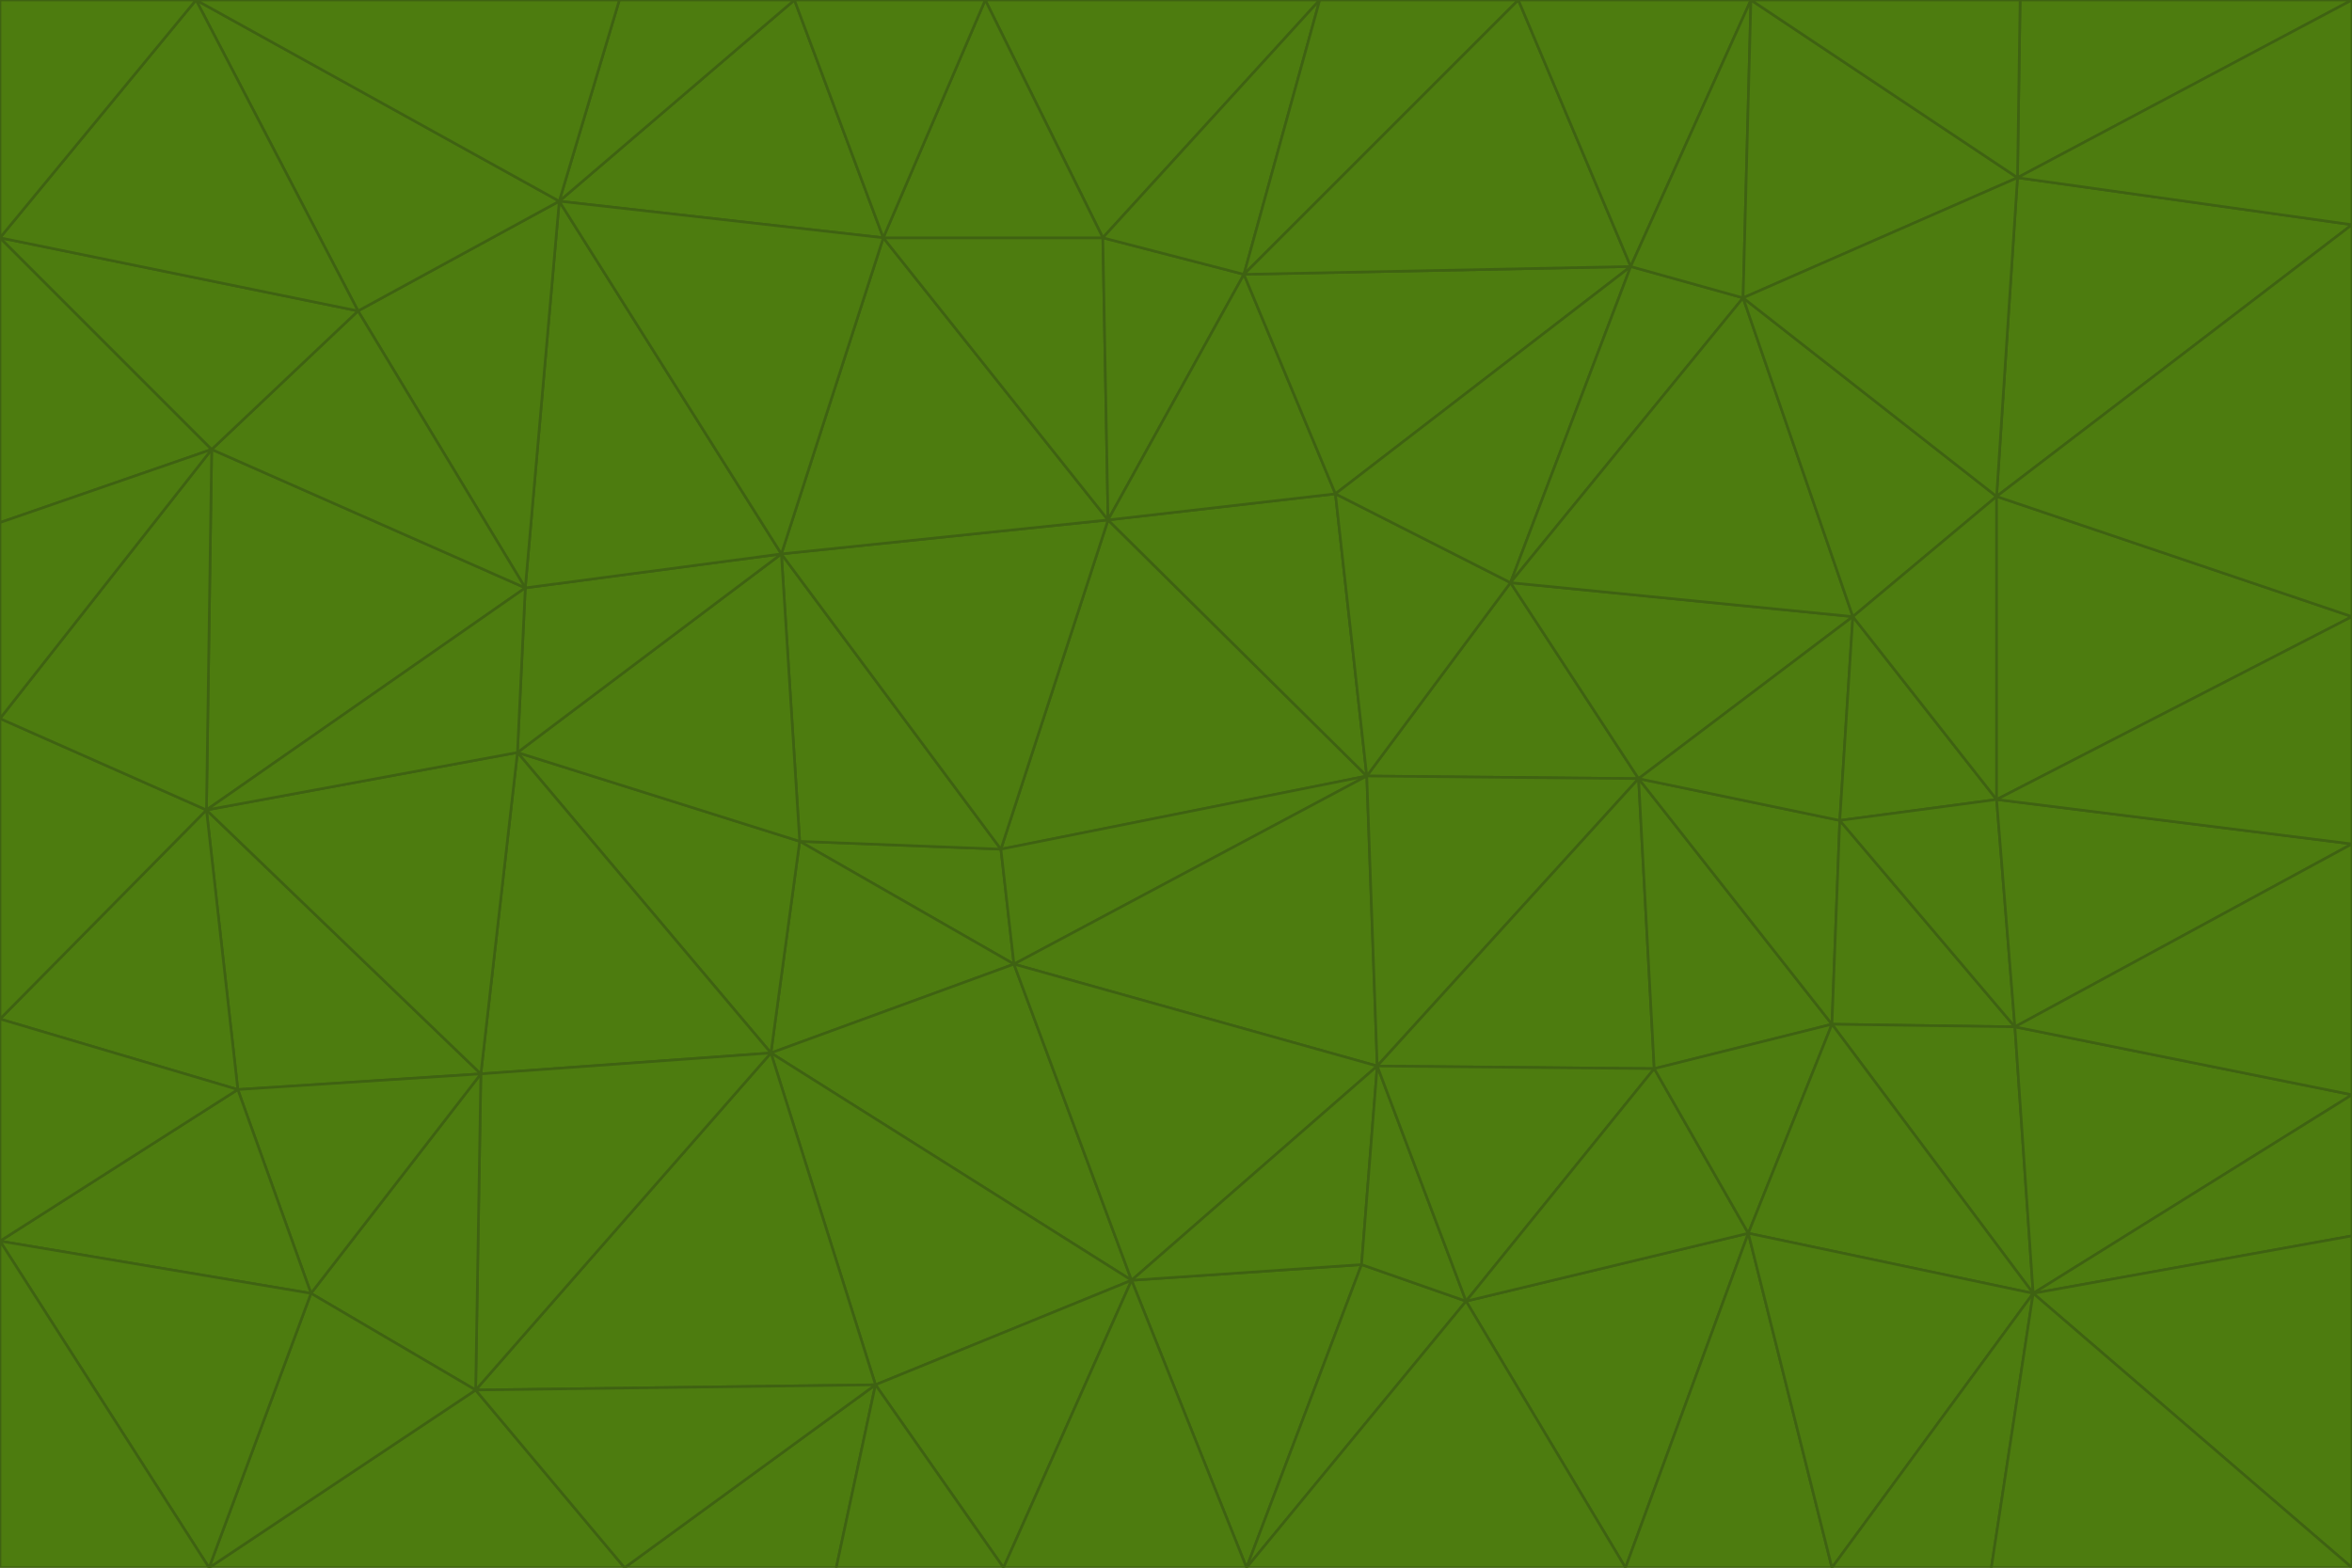 <svg id="visual" viewBox="0 0 900 600" width="900" height="600" xmlns="http://www.w3.org/2000/svg" xmlns:xlink="http://www.w3.org/1999/xlink" version="1.1"><g stroke-width="1" stroke-linejoin="bevel"><path d="M383 325L306 322L388 369Z" fill="#4d7c0f" stroke="#3f6212"></path><path d="M306 322L295 403L388 369Z" fill="#4d7c0f" stroke="#3f6212"></path><path d="M383 325L299 212L306 322Z" fill="#4d7c0f" stroke="#3f6212"></path><path d="M306 322L198 288L295 403Z" fill="#4d7c0f" stroke="#3f6212"></path><path d="M299 212L198 288L306 322Z" fill="#4d7c0f" stroke="#3f6212"></path><path d="M295 403L433 490L388 369Z" fill="#4d7c0f" stroke="#3f6212"></path><path d="M523 297L424 199L383 325Z" fill="#4d7c0f" stroke="#3f6212"></path><path d="M198 288L184 411L295 403Z" fill="#4d7c0f" stroke="#3f6212"></path><path d="M295 403L335 530L433 490Z" fill="#4d7c0f" stroke="#3f6212"></path><path d="M523 297L383 325L388 369Z" fill="#4d7c0f" stroke="#3f6212"></path><path d="M383 325L424 199L299 212Z" fill="#4d7c0f" stroke="#3f6212"></path><path d="M182 532L335 530L295 403Z" fill="#4d7c0f" stroke="#3f6212"></path><path d="M527 408L523 297L388 369Z" fill="#4d7c0f" stroke="#3f6212"></path><path d="M299 212L201 225L198 288Z" fill="#4d7c0f" stroke="#3f6212"></path><path d="M79 310L91 417L184 411Z" fill="#4d7c0f" stroke="#3f6212"></path><path d="M433 490L527 408L388 369Z" fill="#4d7c0f" stroke="#3f6212"></path><path d="M477 600L521 484L433 490Z" fill="#4d7c0f" stroke="#3f6212"></path><path d="M433 490L521 484L527 408Z" fill="#4d7c0f" stroke="#3f6212"></path><path d="M523 297L511 189L424 199Z" fill="#4d7c0f" stroke="#3f6212"></path><path d="M424 199L338 91L299 212Z" fill="#4d7c0f" stroke="#3f6212"></path><path d="M184 411L182 532L295 403Z" fill="#4d7c0f" stroke="#3f6212"></path><path d="M239 600L320 600L335 530Z" fill="#4d7c0f" stroke="#3f6212"></path><path d="M335 530L384 600L433 490Z" fill="#4d7c0f" stroke="#3f6212"></path><path d="M320 600L384 600L335 530Z" fill="#4d7c0f" stroke="#3f6212"></path><path d="M79 310L184 411L198 288Z" fill="#4d7c0f" stroke="#3f6212"></path><path d="M184 411L119 495L182 532Z" fill="#4d7c0f" stroke="#3f6212"></path><path d="M422 91L338 91L424 199Z" fill="#4d7c0f" stroke="#3f6212"></path><path d="M299 212L214 77L201 225Z" fill="#4d7c0f" stroke="#3f6212"></path><path d="M477 600L561 498L521 484Z" fill="#4d7c0f" stroke="#3f6212"></path><path d="M521 484L561 498L527 408Z" fill="#4d7c0f" stroke="#3f6212"></path><path d="M627 298L578 223L523 297Z" fill="#4d7c0f" stroke="#3f6212"></path><path d="M523 297L578 223L511 189Z" fill="#4d7c0f" stroke="#3f6212"></path><path d="M91 417L119 495L184 411Z" fill="#4d7c0f" stroke="#3f6212"></path><path d="M627 298L523 297L527 408Z" fill="#4d7c0f" stroke="#3f6212"></path><path d="M476 105L422 91L424 199Z" fill="#4d7c0f" stroke="#3f6212"></path><path d="M81 172L79 310L201 225Z" fill="#4d7c0f" stroke="#3f6212"></path><path d="M201 225L79 310L198 288Z" fill="#4d7c0f" stroke="#3f6212"></path><path d="M80 600L239 600L182 532Z" fill="#4d7c0f" stroke="#3f6212"></path><path d="M182 532L239 600L335 530Z" fill="#4d7c0f" stroke="#3f6212"></path><path d="M476 105L424 199L511 189Z" fill="#4d7c0f" stroke="#3f6212"></path><path d="M624 102L476 105L511 189Z" fill="#4d7c0f" stroke="#3f6212"></path><path d="M384 600L477 600L433 490Z" fill="#4d7c0f" stroke="#3f6212"></path><path d="M633 409L627 298L527 408Z" fill="#4d7c0f" stroke="#3f6212"></path><path d="M561 498L633 409L527 408Z" fill="#4d7c0f" stroke="#3f6212"></path><path d="M304 0L214 77L338 91Z" fill="#4d7c0f" stroke="#3f6212"></path><path d="M338 91L214 77L299 212Z" fill="#4d7c0f" stroke="#3f6212"></path><path d="M214 77L137 119L201 225Z" fill="#4d7c0f" stroke="#3f6212"></path><path d="M137 119L81 172L201 225Z" fill="#4d7c0f" stroke="#3f6212"></path><path d="M91 417L0 475L119 495Z" fill="#4d7c0f" stroke="#3f6212"></path><path d="M79 310L0 390L91 417Z" fill="#4d7c0f" stroke="#3f6212"></path><path d="M0 275L0 390L79 310Z" fill="#4d7c0f" stroke="#3f6212"></path><path d="M622 600L669 472L561 498Z" fill="#4d7c0f" stroke="#3f6212"></path><path d="M561 498L669 472L633 409Z" fill="#4d7c0f" stroke="#3f6212"></path><path d="M633 409L701 392L627 298Z" fill="#4d7c0f" stroke="#3f6212"></path><path d="M81 172L0 275L79 310Z" fill="#4d7c0f" stroke="#3f6212"></path><path d="M505 0L377 0L422 91Z" fill="#4d7c0f" stroke="#3f6212"></path><path d="M422 91L377 0L338 91Z" fill="#4d7c0f" stroke="#3f6212"></path><path d="M377 0L304 0L338 91Z" fill="#4d7c0f" stroke="#3f6212"></path><path d="M214 77L75 0L137 119Z" fill="#4d7c0f" stroke="#3f6212"></path><path d="M669 472L701 392L633 409Z" fill="#4d7c0f" stroke="#3f6212"></path><path d="M627 298L709 236L578 223Z" fill="#4d7c0f" stroke="#3f6212"></path><path d="M119 495L80 600L182 532Z" fill="#4d7c0f" stroke="#3f6212"></path><path d="M0 475L80 600L119 495Z" fill="#4d7c0f" stroke="#3f6212"></path><path d="M701 392L704 314L627 298Z" fill="#4d7c0f" stroke="#3f6212"></path><path d="M578 223L624 102L511 189Z" fill="#4d7c0f" stroke="#3f6212"></path><path d="M476 105L505 0L422 91Z" fill="#4d7c0f" stroke="#3f6212"></path><path d="M0 390L0 475L91 417Z" fill="#4d7c0f" stroke="#3f6212"></path><path d="M304 0L237 0L214 77Z" fill="#4d7c0f" stroke="#3f6212"></path><path d="M0 91L0 200L81 172Z" fill="#4d7c0f" stroke="#3f6212"></path><path d="M477 600L622 600L561 498Z" fill="#4d7c0f" stroke="#3f6212"></path><path d="M771 393L704 314L701 392Z" fill="#4d7c0f" stroke="#3f6212"></path><path d="M0 91L81 172L137 119Z" fill="#4d7c0f" stroke="#3f6212"></path><path d="M81 172L0 200L0 275Z" fill="#4d7c0f" stroke="#3f6212"></path><path d="M667 114L624 102L578 223Z" fill="#4d7c0f" stroke="#3f6212"></path><path d="M704 314L709 236L627 298Z" fill="#4d7c0f" stroke="#3f6212"></path><path d="M764 306L709 236L704 314Z" fill="#4d7c0f" stroke="#3f6212"></path><path d="M581 0L505 0L476 105Z" fill="#4d7c0f" stroke="#3f6212"></path><path d="M709 236L667 114L578 223Z" fill="#4d7c0f" stroke="#3f6212"></path><path d="M624 102L581 0L476 105Z" fill="#4d7c0f" stroke="#3f6212"></path><path d="M771 393L701 392L778 495Z" fill="#4d7c0f" stroke="#3f6212"></path><path d="M771 393L764 306L704 314Z" fill="#4d7c0f" stroke="#3f6212"></path><path d="M709 236L764 190L667 114Z" fill="#4d7c0f" stroke="#3f6212"></path><path d="M0 475L0 600L80 600Z" fill="#4d7c0f" stroke="#3f6212"></path><path d="M670 0L581 0L624 102Z" fill="#4d7c0f" stroke="#3f6212"></path><path d="M778 495L701 392L669 472Z" fill="#4d7c0f" stroke="#3f6212"></path><path d="M75 0L0 91L137 119Z" fill="#4d7c0f" stroke="#3f6212"></path><path d="M622 600L701 600L669 472Z" fill="#4d7c0f" stroke="#3f6212"></path><path d="M237 0L75 0L214 77Z" fill="#4d7c0f" stroke="#3f6212"></path><path d="M764 306L764 190L709 236Z" fill="#4d7c0f" stroke="#3f6212"></path><path d="M667 114L670 0L624 102Z" fill="#4d7c0f" stroke="#3f6212"></path><path d="M900 236L764 190L764 306Z" fill="#4d7c0f" stroke="#3f6212"></path><path d="M701 600L778 495L669 472Z" fill="#4d7c0f" stroke="#3f6212"></path><path d="M900 86L772 68L764 190Z" fill="#4d7c0f" stroke="#3f6212"></path><path d="M772 68L670 0L667 114Z" fill="#4d7c0f" stroke="#3f6212"></path><path d="M701 600L762 600L778 495Z" fill="#4d7c0f" stroke="#3f6212"></path><path d="M75 0L0 0L0 91Z" fill="#4d7c0f" stroke="#3f6212"></path><path d="M900 323L764 306L771 393Z" fill="#4d7c0f" stroke="#3f6212"></path><path d="M764 190L772 68L667 114Z" fill="#4d7c0f" stroke="#3f6212"></path><path d="M900 0L773 0L772 68Z" fill="#4d7c0f" stroke="#3f6212"></path><path d="M772 68L773 0L670 0Z" fill="#4d7c0f" stroke="#3f6212"></path><path d="M900 419L771 393L778 495Z" fill="#4d7c0f" stroke="#3f6212"></path><path d="M900 419L900 323L771 393Z" fill="#4d7c0f" stroke="#3f6212"></path><path d="M900 473L900 419L778 495Z" fill="#4d7c0f" stroke="#3f6212"></path><path d="M900 323L900 236L764 306Z" fill="#4d7c0f" stroke="#3f6212"></path><path d="M900 600L900 473L778 495Z" fill="#4d7c0f" stroke="#3f6212"></path><path d="M762 600L900 600L778 495Z" fill="#4d7c0f" stroke="#3f6212"></path><path d="M900 236L900 86L764 190Z" fill="#4d7c0f" stroke="#3f6212"></path><path d="M900 86L900 0L772 68Z" fill="#4d7c0f" stroke="#3f6212"></path></g></svg>
